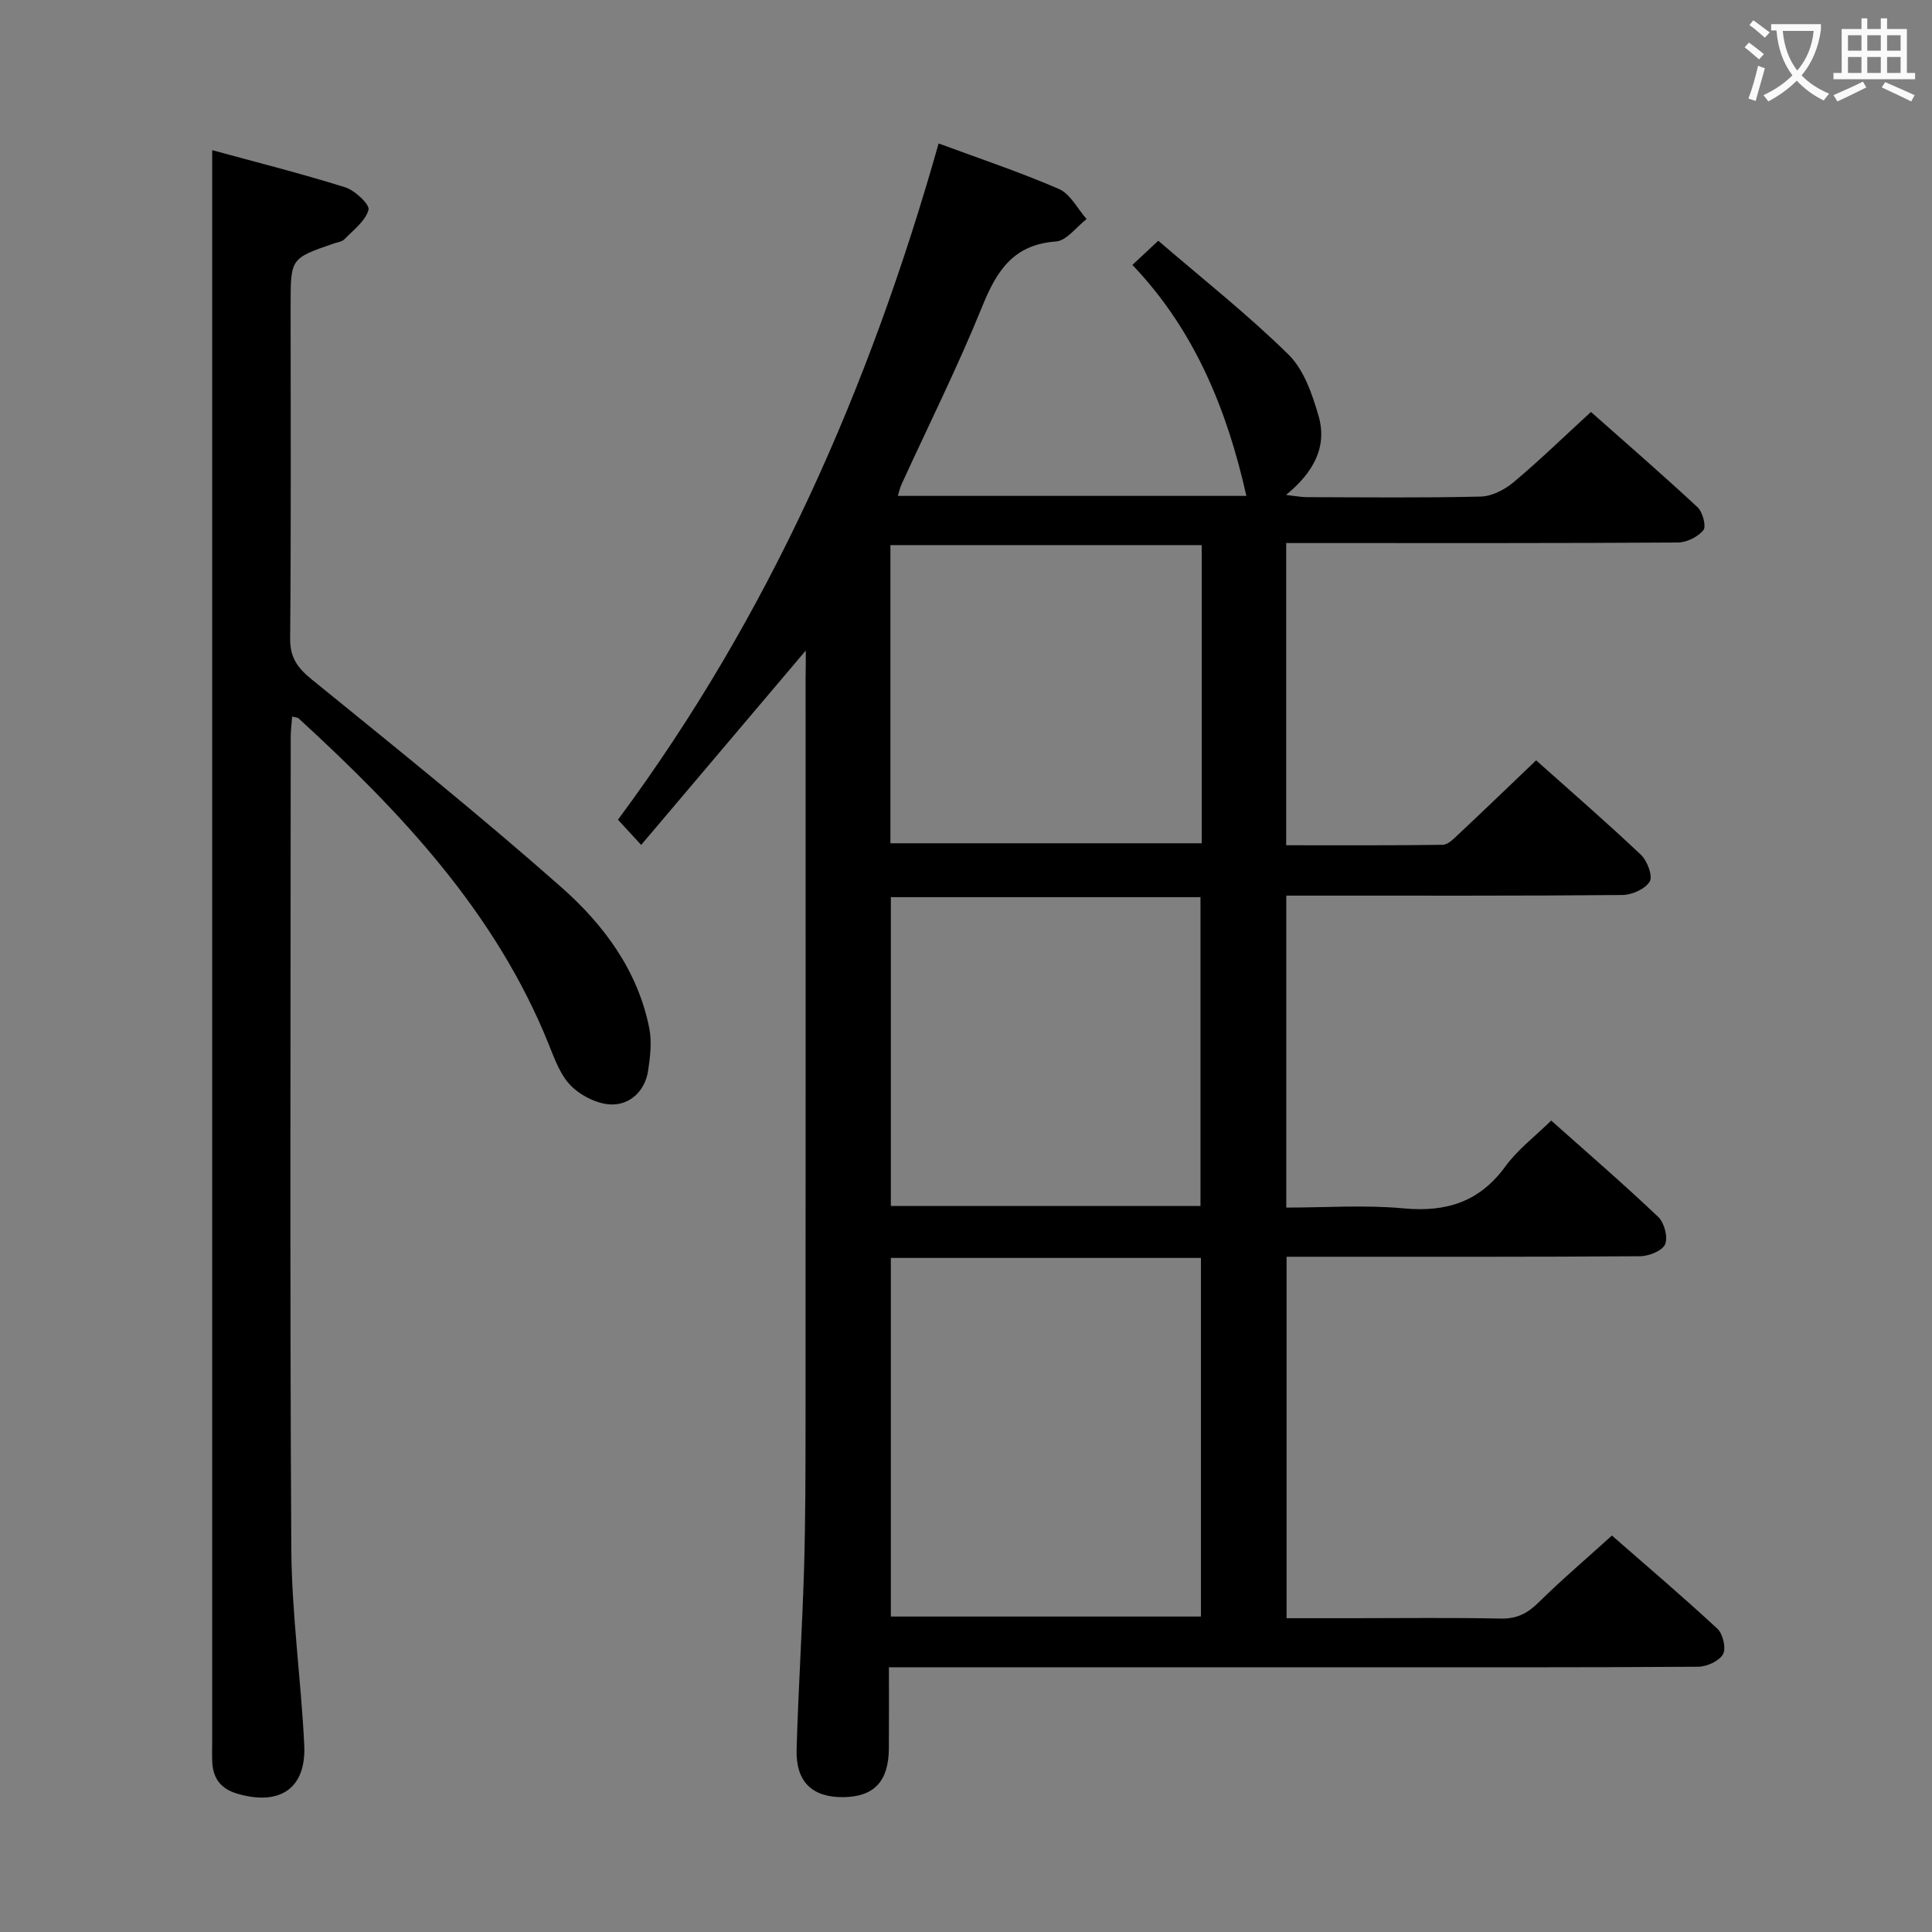 <svg enable-background="new 0 0 400 400" viewBox="0 0 400 400" xmlns="http://www.w3.org/2000/svg"><rect x="0" y="0" width="400" height="400" fill="#808080" stroke="none"/><path d="m166.83 134.68c-11.57 13.67-22.62 26.71-34.08 40.25-1.95-2.12-3.28-3.56-4.81-5.22 31.36-42.25 52.1-89.45 66.39-140.01 8.54 3.16 16.88 5.94 24.92 9.43 2.36 1.03 3.83 4.09 5.72 6.22-2.11 1.62-4.14 4.49-6.36 4.65-8.85.63-12.29 6.13-15.28 13.52-5.05 12.45-11.07 24.51-16.67 36.74-.33.72-.49 1.51-.78 2.41h72.17c-4.02-17.89-10.72-34.33-23.6-47.82 1.73-1.62 3.03-2.84 5.36-5.01 9.09 7.83 18.47 15.23 26.94 23.55 3.2 3.14 4.94 8.21 6.24 12.71 1.85 6.39-1.01 11.69-6.73 16.37 1.97.22 3.15.46 4.32.46 12 .03 24 .17 35.99-.12 2.31-.06 4.95-1.42 6.79-2.96 5.35-4.49 10.37-9.37 16.03-14.56 6.81 6.04 14.56 12.75 22.06 19.72 1.07.99 1.86 3.96 1.21 4.76-1.13 1.4-3.45 2.54-5.29 2.55-24.33.16-48.66.11-72.99.11-2.62 0-5.24 0-8.09 0v62.57c10.89 0 21.65.06 32.41-.09 1.07-.02 2.23-1.21 3.15-2.07 5.34-5.01 10.61-10.09 16.19-15.42 6.95 6.2 14.46 12.72 21.68 19.54 1.32 1.25 2.51 4.39 1.84 5.54-.9 1.54-3.66 2.78-5.63 2.8-21.16.2-42.32.12-63.49.13-1.96 0-3.92 0-6.13 0v64.59c8.13 0 16.28-.59 24.3.16 8.87.83 15.73-1.35 21.09-8.72 2.5-3.43 6.04-6.11 9.46-9.46 7.42 6.61 14.95 13.11 22.16 19.95 1.26 1.19 2.05 4.2 1.42 5.67-.58 1.35-3.36 2.45-5.18 2.47-22.49.16-44.99.11-67.49.11-1.79 0-3.59 0-5.7 0v74.83h13.86c10.16 0 20.33-.14 30.49.08 3.31.07 5.53-1.07 7.82-3.33 4.74-4.67 9.82-9 15.19-13.86 6.7 5.86 14.41 12.41 21.83 19.28 1.16 1.07 1.86 4.1 1.17 5.3-.82 1.42-3.37 2.57-5.18 2.58-24.33.17-48.66.11-72.99.11-29.33 0-58.66 0-87.98 0-1.96 0-3.93 0-6.54 0 0 5.9.03 11.34-.01 16.78-.04 6.84-3.06 10.05-9.45 10.11-6.42.06-9.84-3.16-9.65-9.9.35-12.46 1.17-24.92 1.54-37.38.3-10.15.3-20.32.31-30.48.03-51.32.01-102.65.01-153.97.04-1.78.04-3.56.04-5.67zm17.61 125.76v74.25h64.2c0-24.87 0-49.43 0-74.25-21.53 0-42.75 0-64.2 0zm0-74.69v63.94h64.11c0-21.49 0-42.67 0-63.94-21.62 0-42.86 0-64.11 0zm64.36-72.89c-21.79 0-43.14 0-64.45 0v61.73h64.45c0-20.68 0-40.98 0-61.73z" fill="#010000"/><path d="m43.93 31.09c8.84 2.42 18.28 4.79 27.54 7.69 2.02.63 5.13 3.59 4.83 4.66-.65 2.32-3.13 4.18-4.99 6.09-.52.54-1.51.63-2.29.91-8.85 3.06-8.85 3.06-8.85 12.75 0 22.99.11 45.98-.1 68.96-.04 3.98 1.49 6.09 4.45 8.5 17.42 14.15 34.92 28.22 51.73 43.07 8.74 7.72 15.82 17.23 18.18 29.19.55 2.82.19 5.91-.25 8.8-.63 4.09-3.62 6.94-7.4 6.96-2.87.02-6.36-1.71-8.48-3.78-2.25-2.2-3.46-5.61-4.69-8.67-10.99-27.33-30.58-48.03-51.79-67.49-.21-.19-.6-.18-1.33-.38-.11 1.49-.3 2.89-.3 4.29-.01 55.97-.2 111.94.12 167.91.08 13.59 2.02 27.16 2.68 40.76.44 8.99-5.08 12.65-13.9 10.04-3.36-1-4.95-3.11-5.14-6.46-.08-1.49-.02-3-.02-4.5 0-99.12 0-198.23 0-297.35 0-10.42 0-20.86 0-31.95z" fill="#010000"/><g fill="#fbfafa"><path d="m362.1 8.8c1.1.8 2.1 1.6 3.1 2.4l-1 1.1c-1.3-1.1-2.3-2-3-2.5zm1.9 4.8c.5.2.9.4 1.4.5-.6 2.3-1.3 4.5-1.9 6.8l-1.5-.5c.8-2.1 1.4-4.3 2-6.8zm-1-9.4c1.3.9 2.4 1.8 3.4 2.5l-1 1.1c-1.4-1.2-2.4-2.1-3.2-2.6zm3.7 2.2v-1.4h10.3v1.2c-.5 3.6-1.8 6.8-4 9.4 1.5 1.6 3.4 2.8 5.7 3.8-.3.4-.7.8-1.1 1.4-2.3-1.1-4.1-2.5-5.6-4.1-1.6 1.6-3.6 3.1-5.9 4.3-.3-.5-.7-.9-1-1.3 2.4-1.1 4.4-2.5 6-4.1-1.9-2.5-3-5.6-3.3-9.3h-1.1zm8.8 0h-6.4c.3 3.3 1.3 6 3 8.2 2-2.3 3.1-5.1 3.4-8.2z"/><path d="m385.3 3.8h1.3v2.2h2.8v-2.2h1.3v2.2h4.1v9.1h1.7v1.3h-16.9v-1.3h1.7v-9.1h4.1v-2.2zm.4 13.1.7 1.2c-1.8.9-3.8 1.9-6 2.9-.2-.4-.5-.8-.8-1.3 2.3-1 4.3-1.9 6.1-2.8zm-3.1-6.4h2.8v-3.2h-2.8zm0 4.6h2.8v-3.3h-2.8zm4-4.6h2.8v-3.2h-2.8zm0 4.6h2.8v-3.3h-2.8zm3.7 1.9c2.1.9 4.1 1.8 6.1 2.7l-.7 1.3c-2.2-1.1-4.2-2-6.1-2.9zm3.2-9.7h-2.8v3.2h2.8zm-2.8 7.8h2.8v-3.3h-2.8z"/></g></svg>